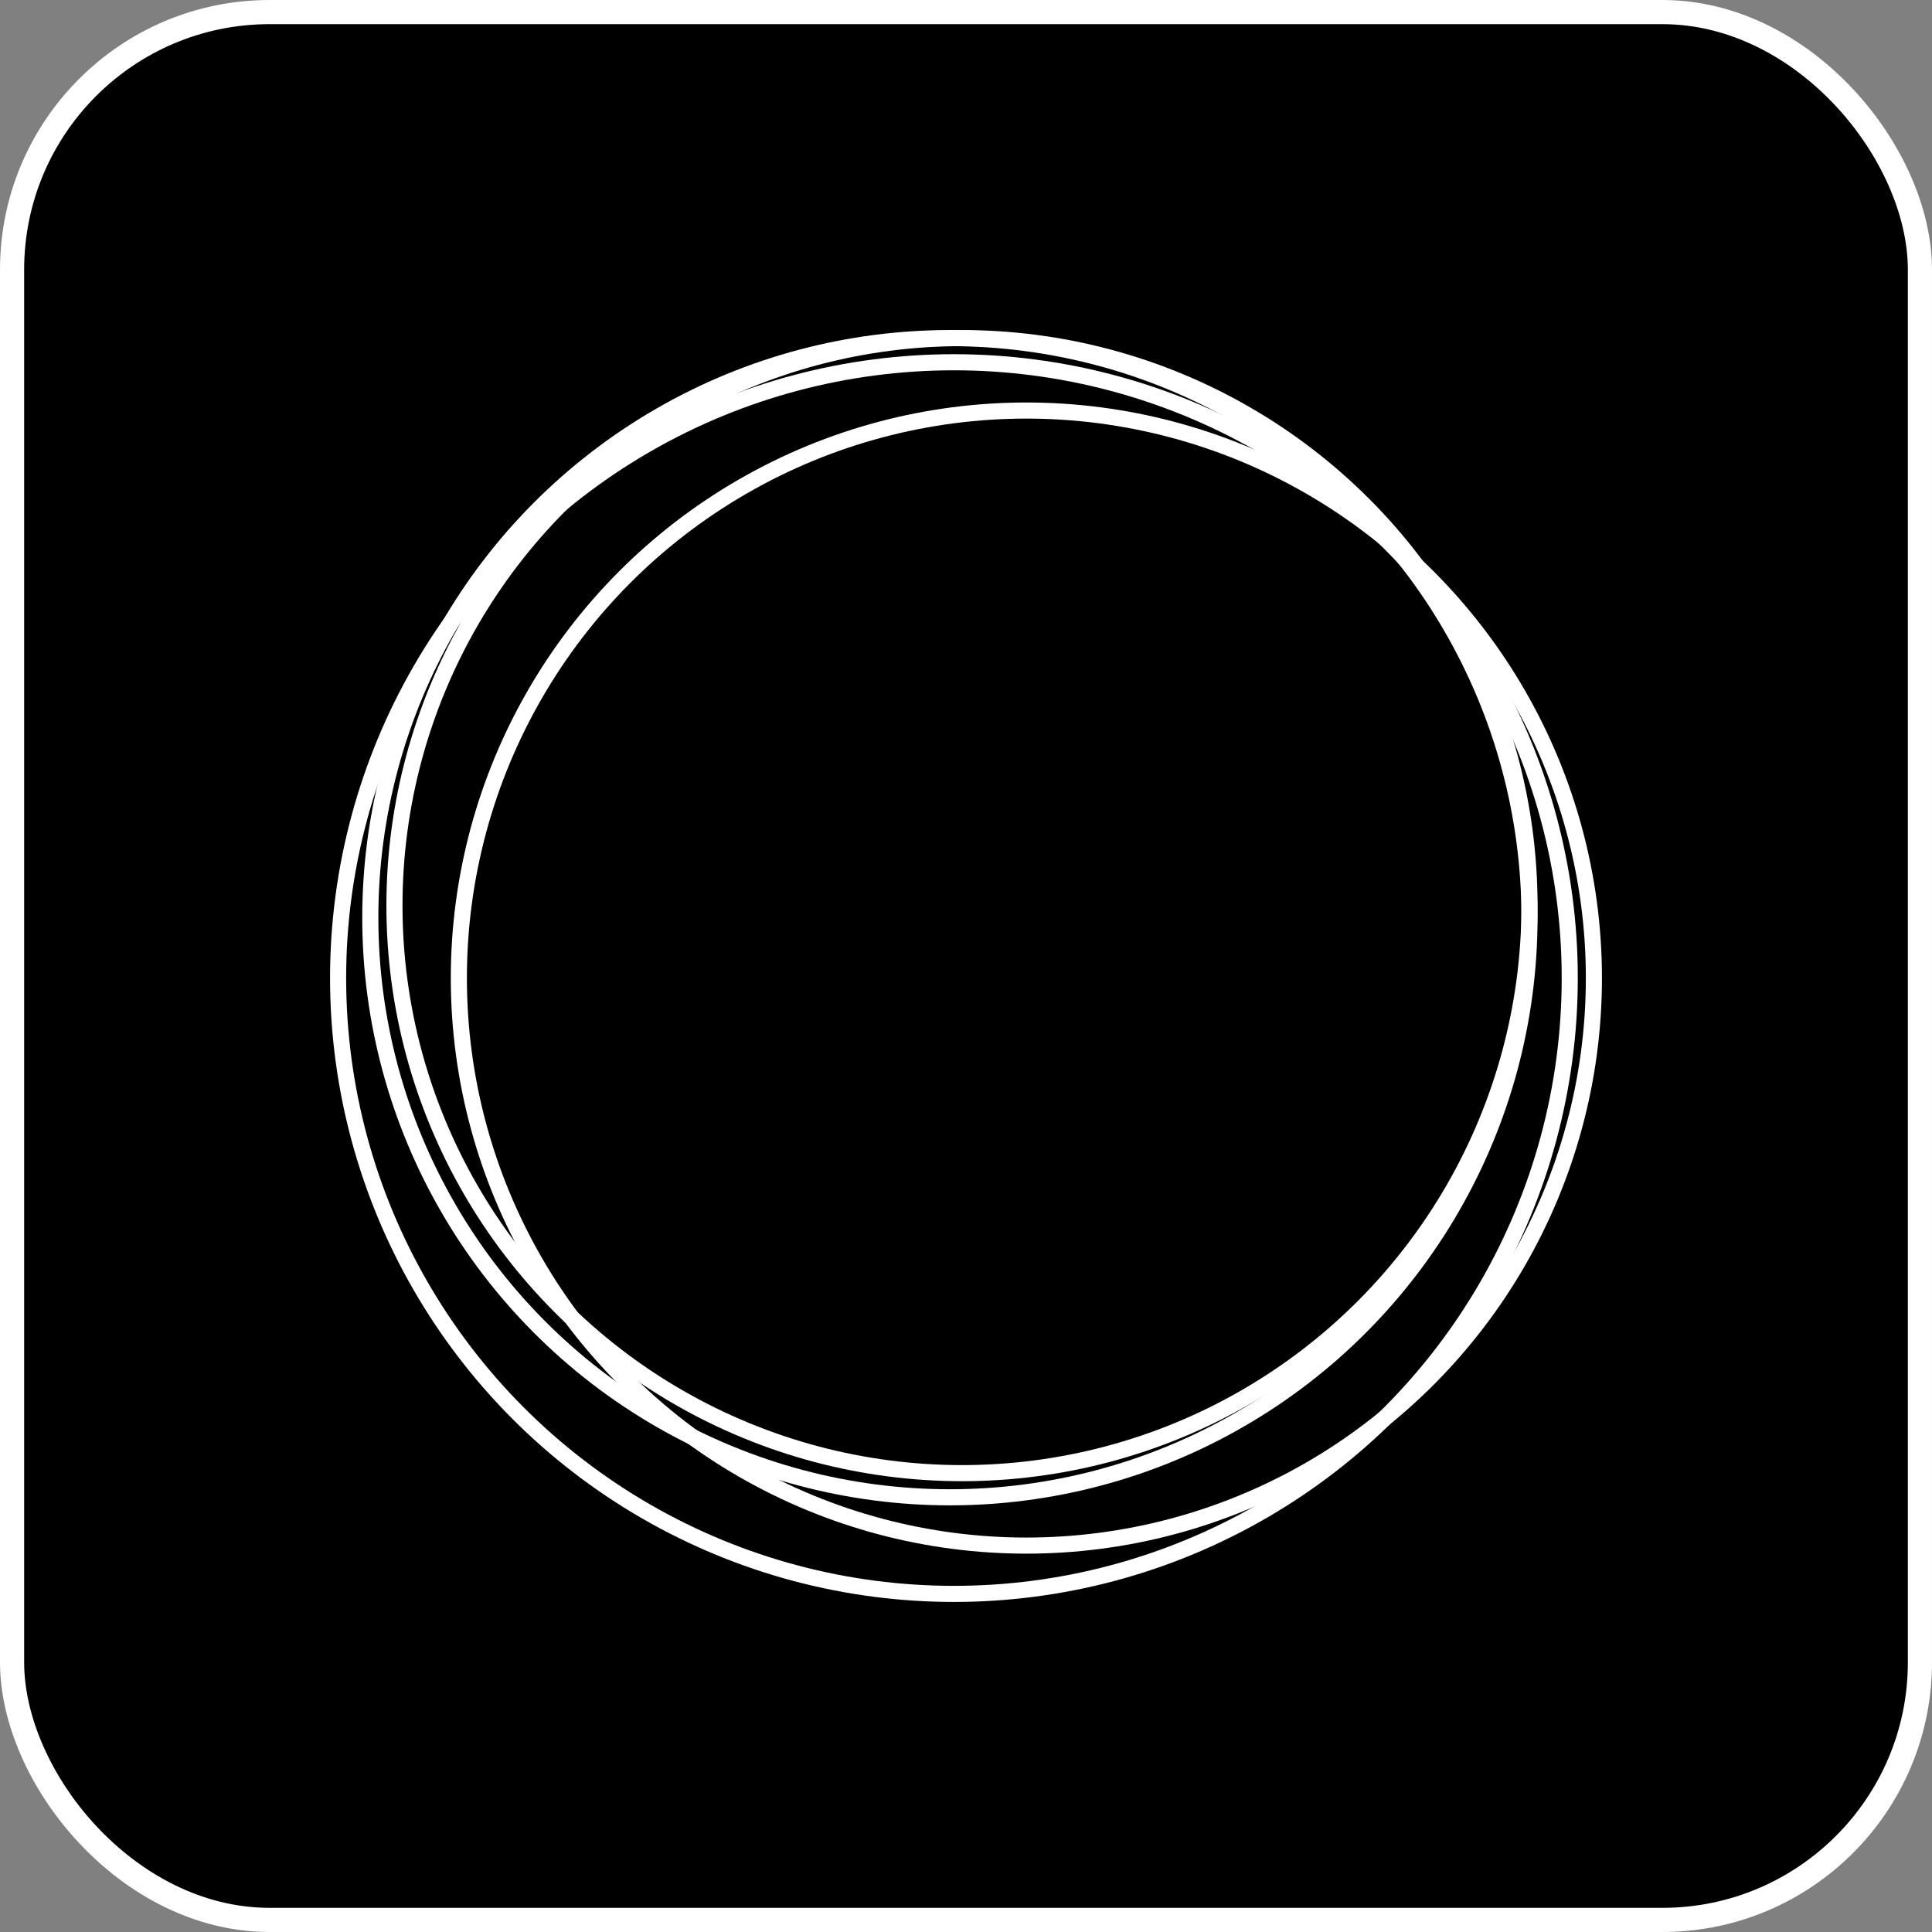 <?xml version="1.0" encoding="UTF-8"?>
<svg width="240px" height="240px" viewBox="0 0 240 240" version="1.1" xmlns="http://www.w3.org/2000/svg" xmlns:xlink="http://www.w3.org/1999/xlink">
    <rect x="0" y="0" width="240" height="240" fill="#808080" stroke="none"/>
    <title>ghost</title>
    <g id="Page-1" stroke="none" stroke-width="1" fill="none" fill-rule="evenodd">
        <g id="ghost" stroke="#FFFFFF">
            <rect id="box" stroke-width="3" fill="#000000" x="1.5" y="1.5" width="237" height="237" rx="32"></rect>
            <g id="shapes" transform="translate(41, 41)" stroke-width="2">
                <circle id="Oval" cx="86.5" cy="80.5" r="70.5"></circle>
                <circle id="Oval-Copy" cx="78.5" cy="71.5" r="70.5"></circle>
                <circle id="Oval-Copy-2" cx="77" cy="73" r="72"></circle>
                <circle id="Oval-Copy-3" cx="77.5" cy="80.5" r="76.5"></circle>
            </g>
        </g>
    </g>
</svg>